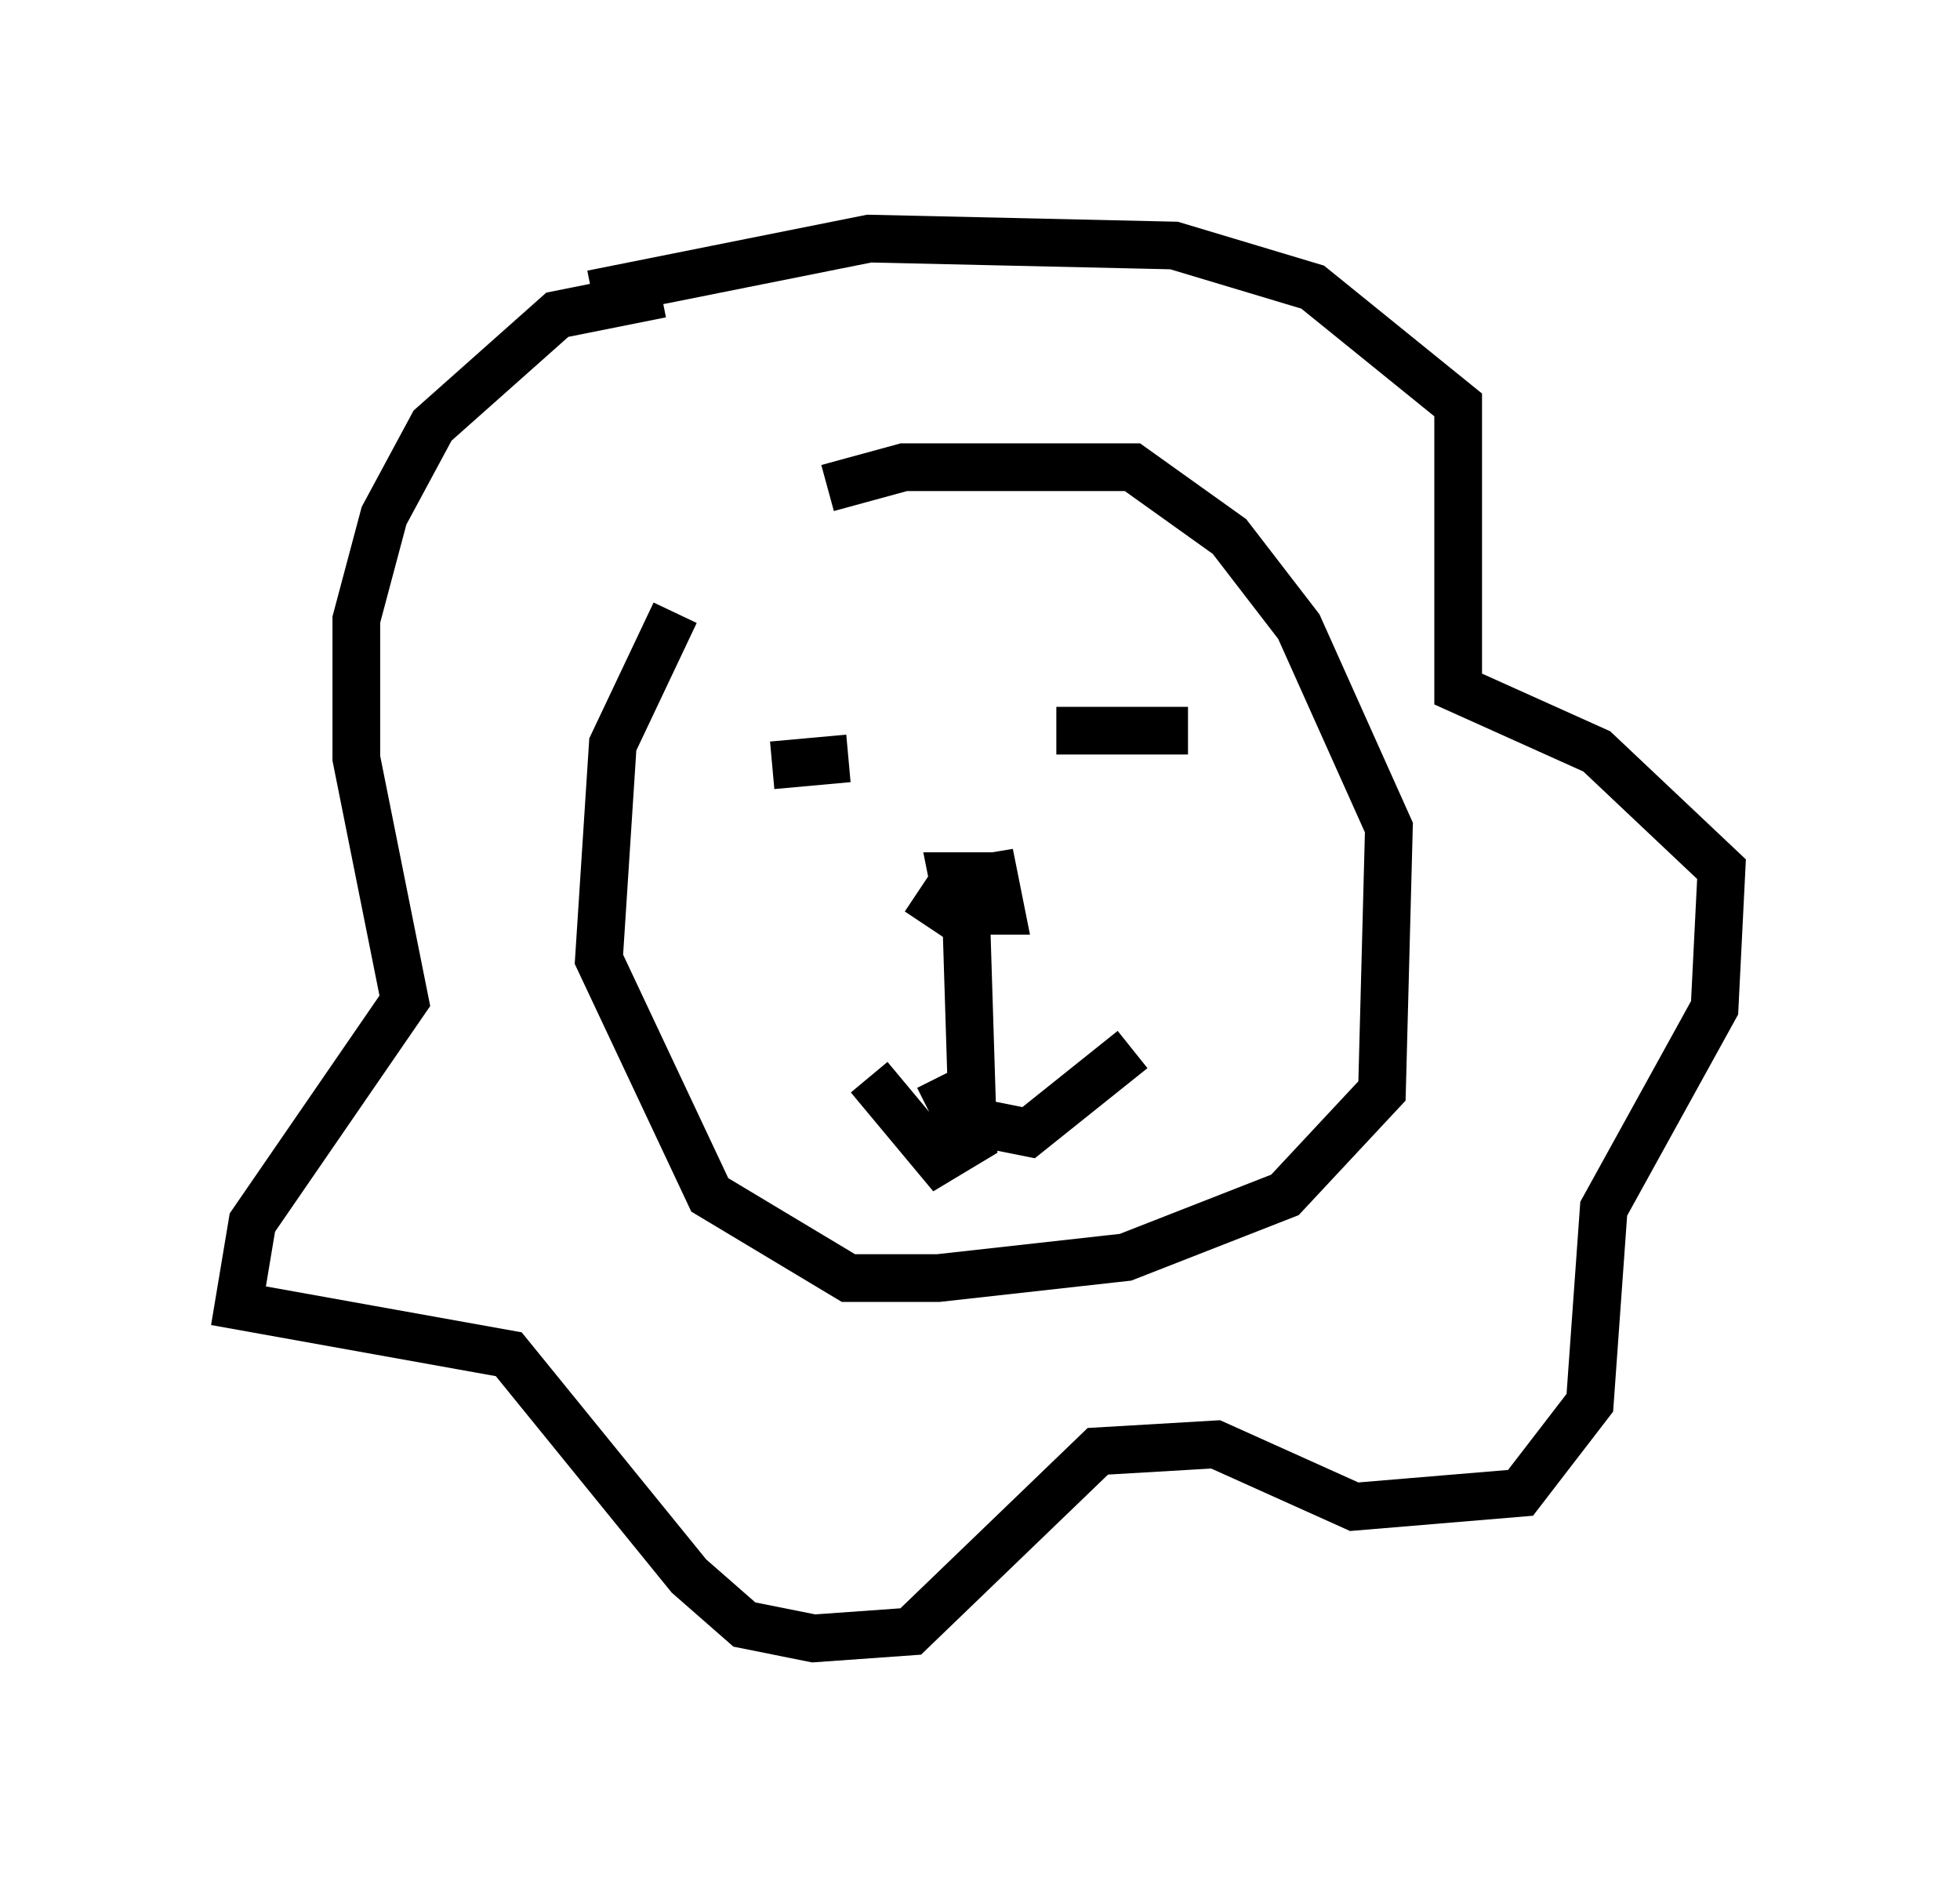 <?xml version="1.0" encoding="utf-8" ?>
<svg baseProfile="full" height="39.341" version="1.1" width="41.084" xmlns="http://www.w3.org/2000/svg" xmlns:ev="http://www.w3.org/2001/xml-events" xmlns:xlink="http://www.w3.org/1999/xlink"><defs /><rect fill="white" height="39.341" width="41.084" x="0" y="0" /><path d="M13.425, 13.425 m3.922, -3.196 l1.598, -0.436 4.793, 0.0 l2.034, 1.453 1.453, 1.888 l1.888, 4.212 -0.145, 5.52 l-2.034, 2.179 -3.341, 1.307 l-3.922, 0.436 -1.888, 0.0 l-2.905, -1.743 -2.324, -4.939 l0.291, -4.503 1.307, -2.76 m-0.291, -6.682 l-2.179, 0.436 -2.615, 2.324 l-1.017, 1.888 -0.581, 2.179 l0.0, 2.905 1.017, 5.084 l-3.196, 4.648 -0.291, 1.743 l5.665, 1.017 3.777, 4.648 l1.162, 1.017 1.453, 0.291 l2.034, -0.145 3.922, -3.777 l2.469, -0.145 2.905, 1.307 l3.486, -0.291 1.453, -1.888 l0.291, -4.067 2.324, -4.212 l0.145, -2.905 -2.615, -2.469 l-2.905, -1.307 0.0, -5.955 l-3.05, -2.469 -2.905, -0.872 l-6.391, -0.145 -5.81, 1.162 m3.922, 9.587 l0.0, 0.0 m3.777, -0.145 l0.0, 0.0 m-3.922, 0.436 l1.598, -0.145 m4.358, -0.581 l2.76, 0.0 m-5.52, 4.067 l0.581, -0.872 0.872, -0.145 l0.145, 0.726 -0.872, 0.0 l-0.145, -0.726 1.162, 0.0 m-0.872, 0.872 l0.145, 4.648 -0.726, 0.436 l-1.453, -1.743 m1.453, 0.0 l0.436, 0.872 1.453, 0.291 l2.179, -1.743 " fill="none" stroke="black" stroke-width="1" /></svg>